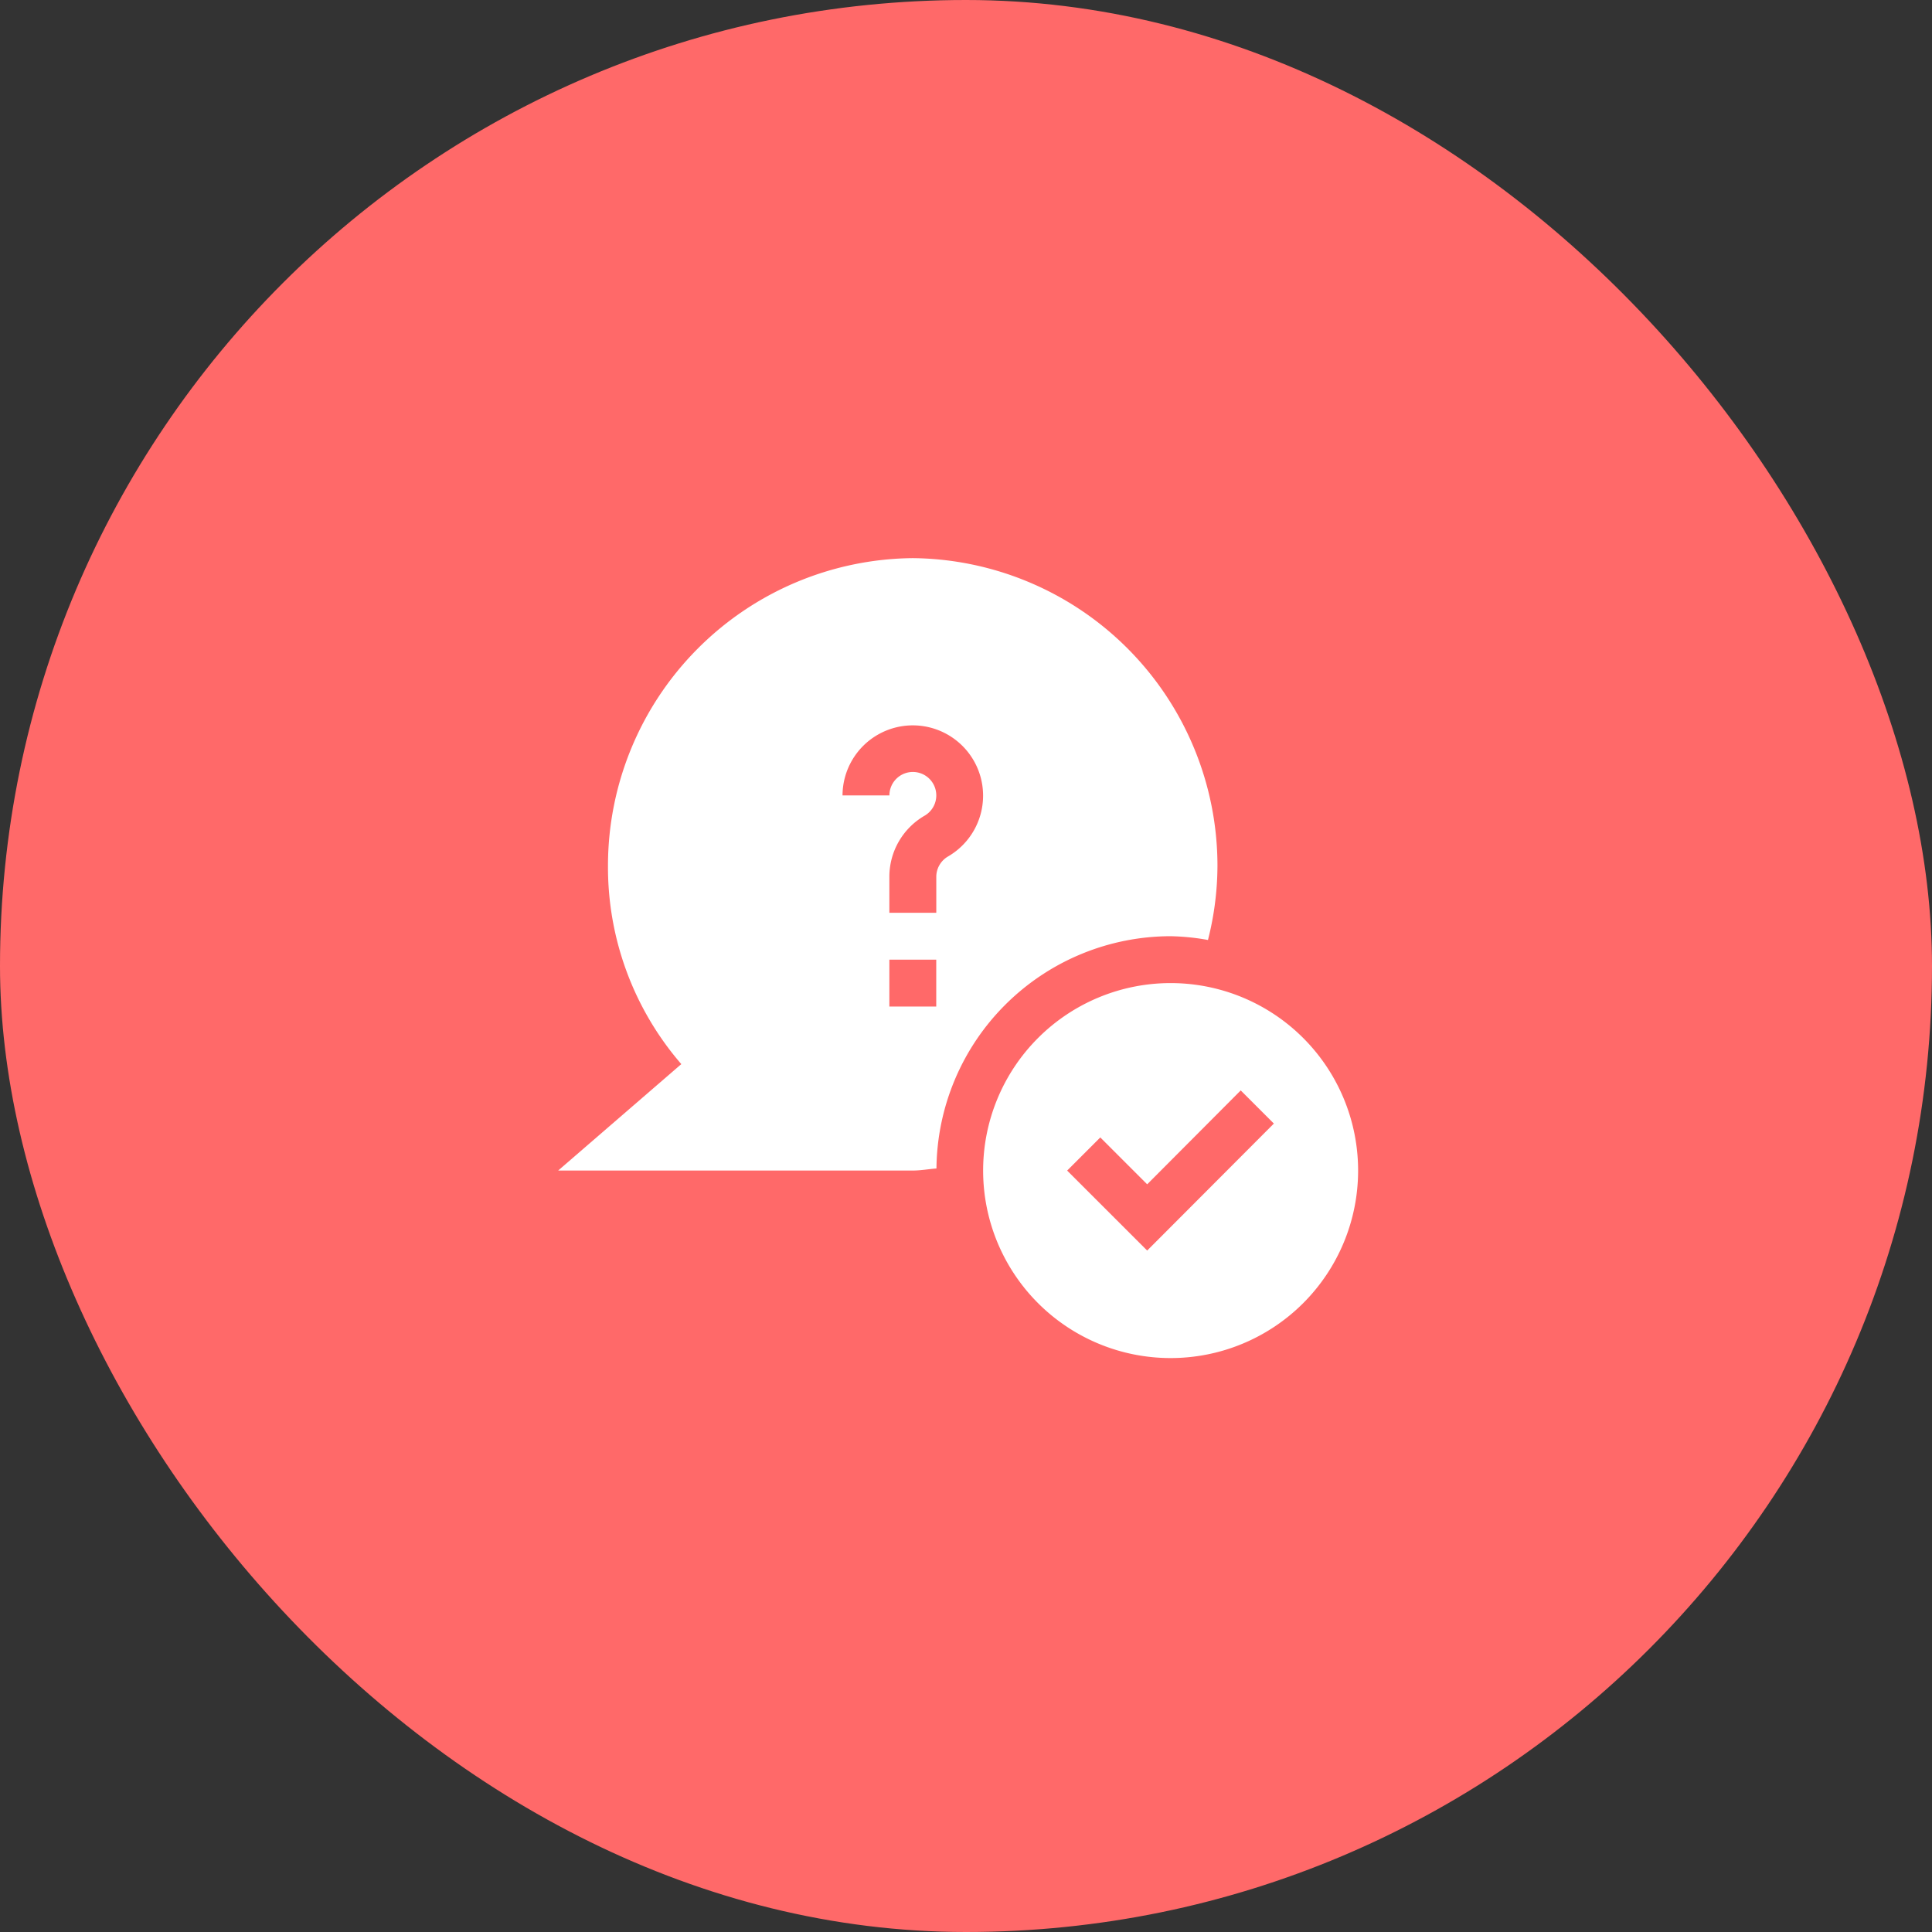 <svg xmlns="http://www.w3.org/2000/svg" width="45" height="45" viewBox="0 0 45 45">
  <rect x="0" y="0" width="45" height="45" fill="#333333" stroke="none"/>
  <g id="allqueries" transform="translate(-649 -209)">
    <rect id="Rectangle_1634" data-name="Rectangle 1634" width="45" height="45" rx="22.5" transform="translate(649 209)" fill="#ff6969"/>
    <g id="Question_2_" transform="translate(662.001 222)">
      <path id="Path_155782" data-name="Path 155782" d="M276.367,272a4.367,4.367,0,1,0,4.367,4.367A4.367,4.367,0,0,0,276.367,272Zm-.546,6.23-1.864-1.863.772-.772,1.092,1.092L278,274.5l.772.772Z" transform="translate(-262.102 -262.102)" fill="#fff"/>
      <path id="Path_155783" data-name="Path 155783" d="M8.26,0a7.167,7.167,0,0,0-7.1,7.169,7.01,7.01,0,0,0,1.708,4.616L0,14.264H8.26c.187,0,.366-.034.551-.048a5.462,5.462,0,0,1,5.453-5.41,5.4,5.4,0,0,1,.871.088,7.085,7.085,0,0,0,.221-1.726A7.167,7.167,0,0,0,8.26,0Zm.546,10.444H7.714V9.352H8.806ZM9.08,6.949a.55.55,0,0,0-.273.473V8.26H7.714V7.422A1.643,1.643,0,0,1,8.533,6a.546.546,0,1,0-.818-.473H6.623A1.637,1.637,0,1,1,9.08,6.949Z" fill="#fff"/>
    </g>
  </g>
</svg>
